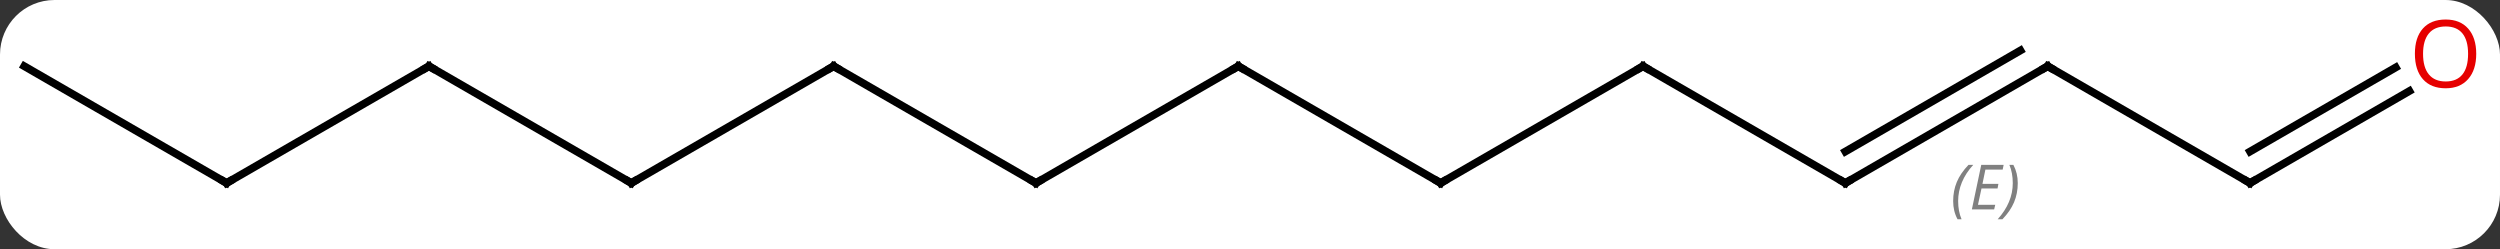 <svg width="321" viewBox="0 0 321 32" style="fill-opacity:1; color-rendering:auto; color-interpolation:auto; text-rendering:auto; stroke:black; stroke-linecap:square; stroke-miterlimit:10; shape-rendering:auto; stroke-opacity:1; fill:black; stroke-dasharray:none; font-weight:normal; stroke-width:1; font-family:'Open Sans'; font-style:normal; stroke-linejoin:miter; font-size:12; stroke-dashoffset:0; image-rendering:auto;" height="32" class="cas-substance-image" xmlns:xlink="http://www.w3.org/1999/xlink" xmlns="http://www.w3.org/2000/svg"><rect x="0" y="0" width="321" height="32" fill="#333333" stroke="none"/><svg class="cas-substance-single-component"><rect y="0" x="0" width="321" stroke="none" ry="7" rx="7" height="32" fill="white" class="cas-substance-group"/><svg y="0" x="0" width="321" viewBox="0 0 321 32" style="fill:black;" height="32" class="cas-substance-single-component-image"><svg><g><g transform="translate(159,16)" style="text-rendering:geometricPrecision; color-rendering:optimizeQuality; color-interpolation:linearRGB; stroke-linecap:butt; image-rendering:optimizeQuality;"><line y2="7.5" y1="-7.5" x2="-25.98" x1="0" style="fill:none;"/><line y2="7.5" y1="-7.5" x2="25.98" x1="0" style="fill:none;"/><line y2="-7.5" y1="7.5" x2="-51.963" x1="-25.98" style="fill:none;"/><line y2="-7.5" y1="7.5" x2="51.963" x1="25.98" style="fill:none;"/><line y2="7.5" y1="-7.5" x2="-77.943" x1="-51.963" style="fill:none;"/><line y2="7.5" y1="-7.5" x2="77.943" x1="51.963" style="fill:none;"/><line y2="-7.5" y1="7.5" x2="-103.923" x1="-77.943" style="fill:none;"/><line y2="-7.5" y1="7.5" x2="103.923" x1="77.943" style="fill:none;"/><line y2="-9.521" y1="3.458" x2="100.423" x1="77.943" style="fill:none;"/></g><g transform="translate(159,16)" style="stroke-linecap:butt; font-size:8.4px; fill:gray; text-rendering:geometricPrecision; image-rendering:optimizeQuality; color-rendering:optimizeQuality; font-family:'Open Sans'; font-style:italic; stroke:gray; color-interpolation:linearRGB;"><path style="stroke:none;" d="M91.786 9.824 Q91.786 8.496 92.254 7.371 Q92.723 6.246 93.754 5.168 L94.364 5.168 Q93.395 6.231 92.911 7.402 Q92.426 8.574 92.426 9.809 Q92.426 11.137 92.864 12.152 L92.348 12.152 Q91.786 11.121 91.786 9.824 ZM97.049 10.887 L94.189 10.887 L95.393 5.168 L98.268 5.168 L98.143 5.777 L95.924 5.777 L95.549 7.606 L97.596 7.606 L97.486 8.199 L95.424 8.199 L94.971 10.293 L97.189 10.293 L97.049 10.887 ZM100.081 7.512 Q100.081 8.84 99.604 9.973 Q99.127 11.105 98.112 12.152 L97.502 12.152 Q99.44 9.996 99.44 7.512 Q99.44 6.184 99.002 5.168 L99.518 5.168 Q100.081 6.231 100.081 7.512 Z"/><line y2="7.5" y1="-7.5" x2="-129.903" x1="-103.923" style="fill:none; stroke:black;"/><line y2="7.5" y1="-7.5" x2="129.903" x1="103.923" style="fill:none; stroke:black;"/><line y2="-7.5" y1="7.5" x2="-155.886" x1="-129.903" style="fill:none; stroke:black;"/><line y2="-4.311" y1="7.5" x2="150.363" x1="129.903" style="fill:none; stroke:black;"/><line y2="-7.343" y1="3.458" x2="148.613" x1="129.903" style="fill:none; stroke:black;"/><path style="fill:none; stroke-miterlimit:5; stroke:black;" d="M-0.433 -7.25 L0 -7.5 L0.433 -7.25"/><path style="fill:none; stroke-miterlimit:5; stroke:black;" d="M-25.547 7.25 L-25.98 7.5 L-26.413 7.25"/><path style="fill:none; stroke-miterlimit:5; stroke:black;" d="M25.547 7.25 L25.98 7.5 L26.413 7.25"/><path style="fill:none; stroke-miterlimit:5; stroke:black;" d="M-51.53 -7.25 L-51.963 -7.5 L-52.396 -7.25"/><path style="fill:none; stroke-miterlimit:5; stroke:black;" d="M51.53 -7.25 L51.963 -7.5 L52.396 -7.25"/><path style="fill:none; stroke-miterlimit:5; stroke:black;" d="M-77.51 7.25 L-77.943 7.5 L-78.376 7.25"/><path style="fill:none; stroke-miterlimit:5; stroke:black;" d="M77.51 7.25 L77.943 7.5 L78.376 7.25"/><path style="fill:none; stroke-miterlimit:5; stroke:black;" d="M-103.49 -7.25 L-103.923 -7.5 L-104.356 -7.25"/><path style="fill:none; stroke-miterlimit:5; stroke:black;" d="M103.49 -7.25 L103.923 -7.5 L104.356 -7.25"/><path style="fill:none; stroke-miterlimit:5; stroke:black;" d="M-129.47 7.25 L-129.903 7.5 L-130.336 7.25"/><path style="fill:none; stroke-miterlimit:5; stroke:black;" d="M129.47 7.25 L129.903 7.5 L130.336 7.25"/></g><g transform="translate(158.125,14.484)" style="stroke-linecap:butt; fill:rgb(230,0,0); text-rendering:geometricPrecision; color-rendering:optimizeQuality; image-rendering:optimizeQuality; font-family:'Open Sans'; stroke:rgb(230,0,0); color-interpolation:linearRGB; stroke-miterlimit:5;"><path style="stroke:none;" d="M159.823 -7.57 Q159.823 -5.508 158.784 -4.328 Q157.745 -3.148 155.902 -3.148 Q154.011 -3.148 152.98 -4.312 Q151.948 -5.477 151.948 -7.586 Q151.948 -9.68 152.98 -10.828 Q154.011 -11.977 155.902 -11.977 Q157.761 -11.977 158.792 -10.805 Q159.823 -9.633 159.823 -7.57 ZM152.995 -7.57 Q152.995 -5.836 153.738 -4.93 Q154.48 -4.023 155.902 -4.023 Q157.323 -4.023 158.05 -4.922 Q158.777 -5.82 158.777 -7.57 Q158.777 -9.305 158.05 -10.195 Q157.323 -11.086 155.902 -11.086 Q154.48 -11.086 153.738 -10.188 Q152.995 -9.289 152.995 -7.57 Z"/></g></g></svg></svg></svg></svg>